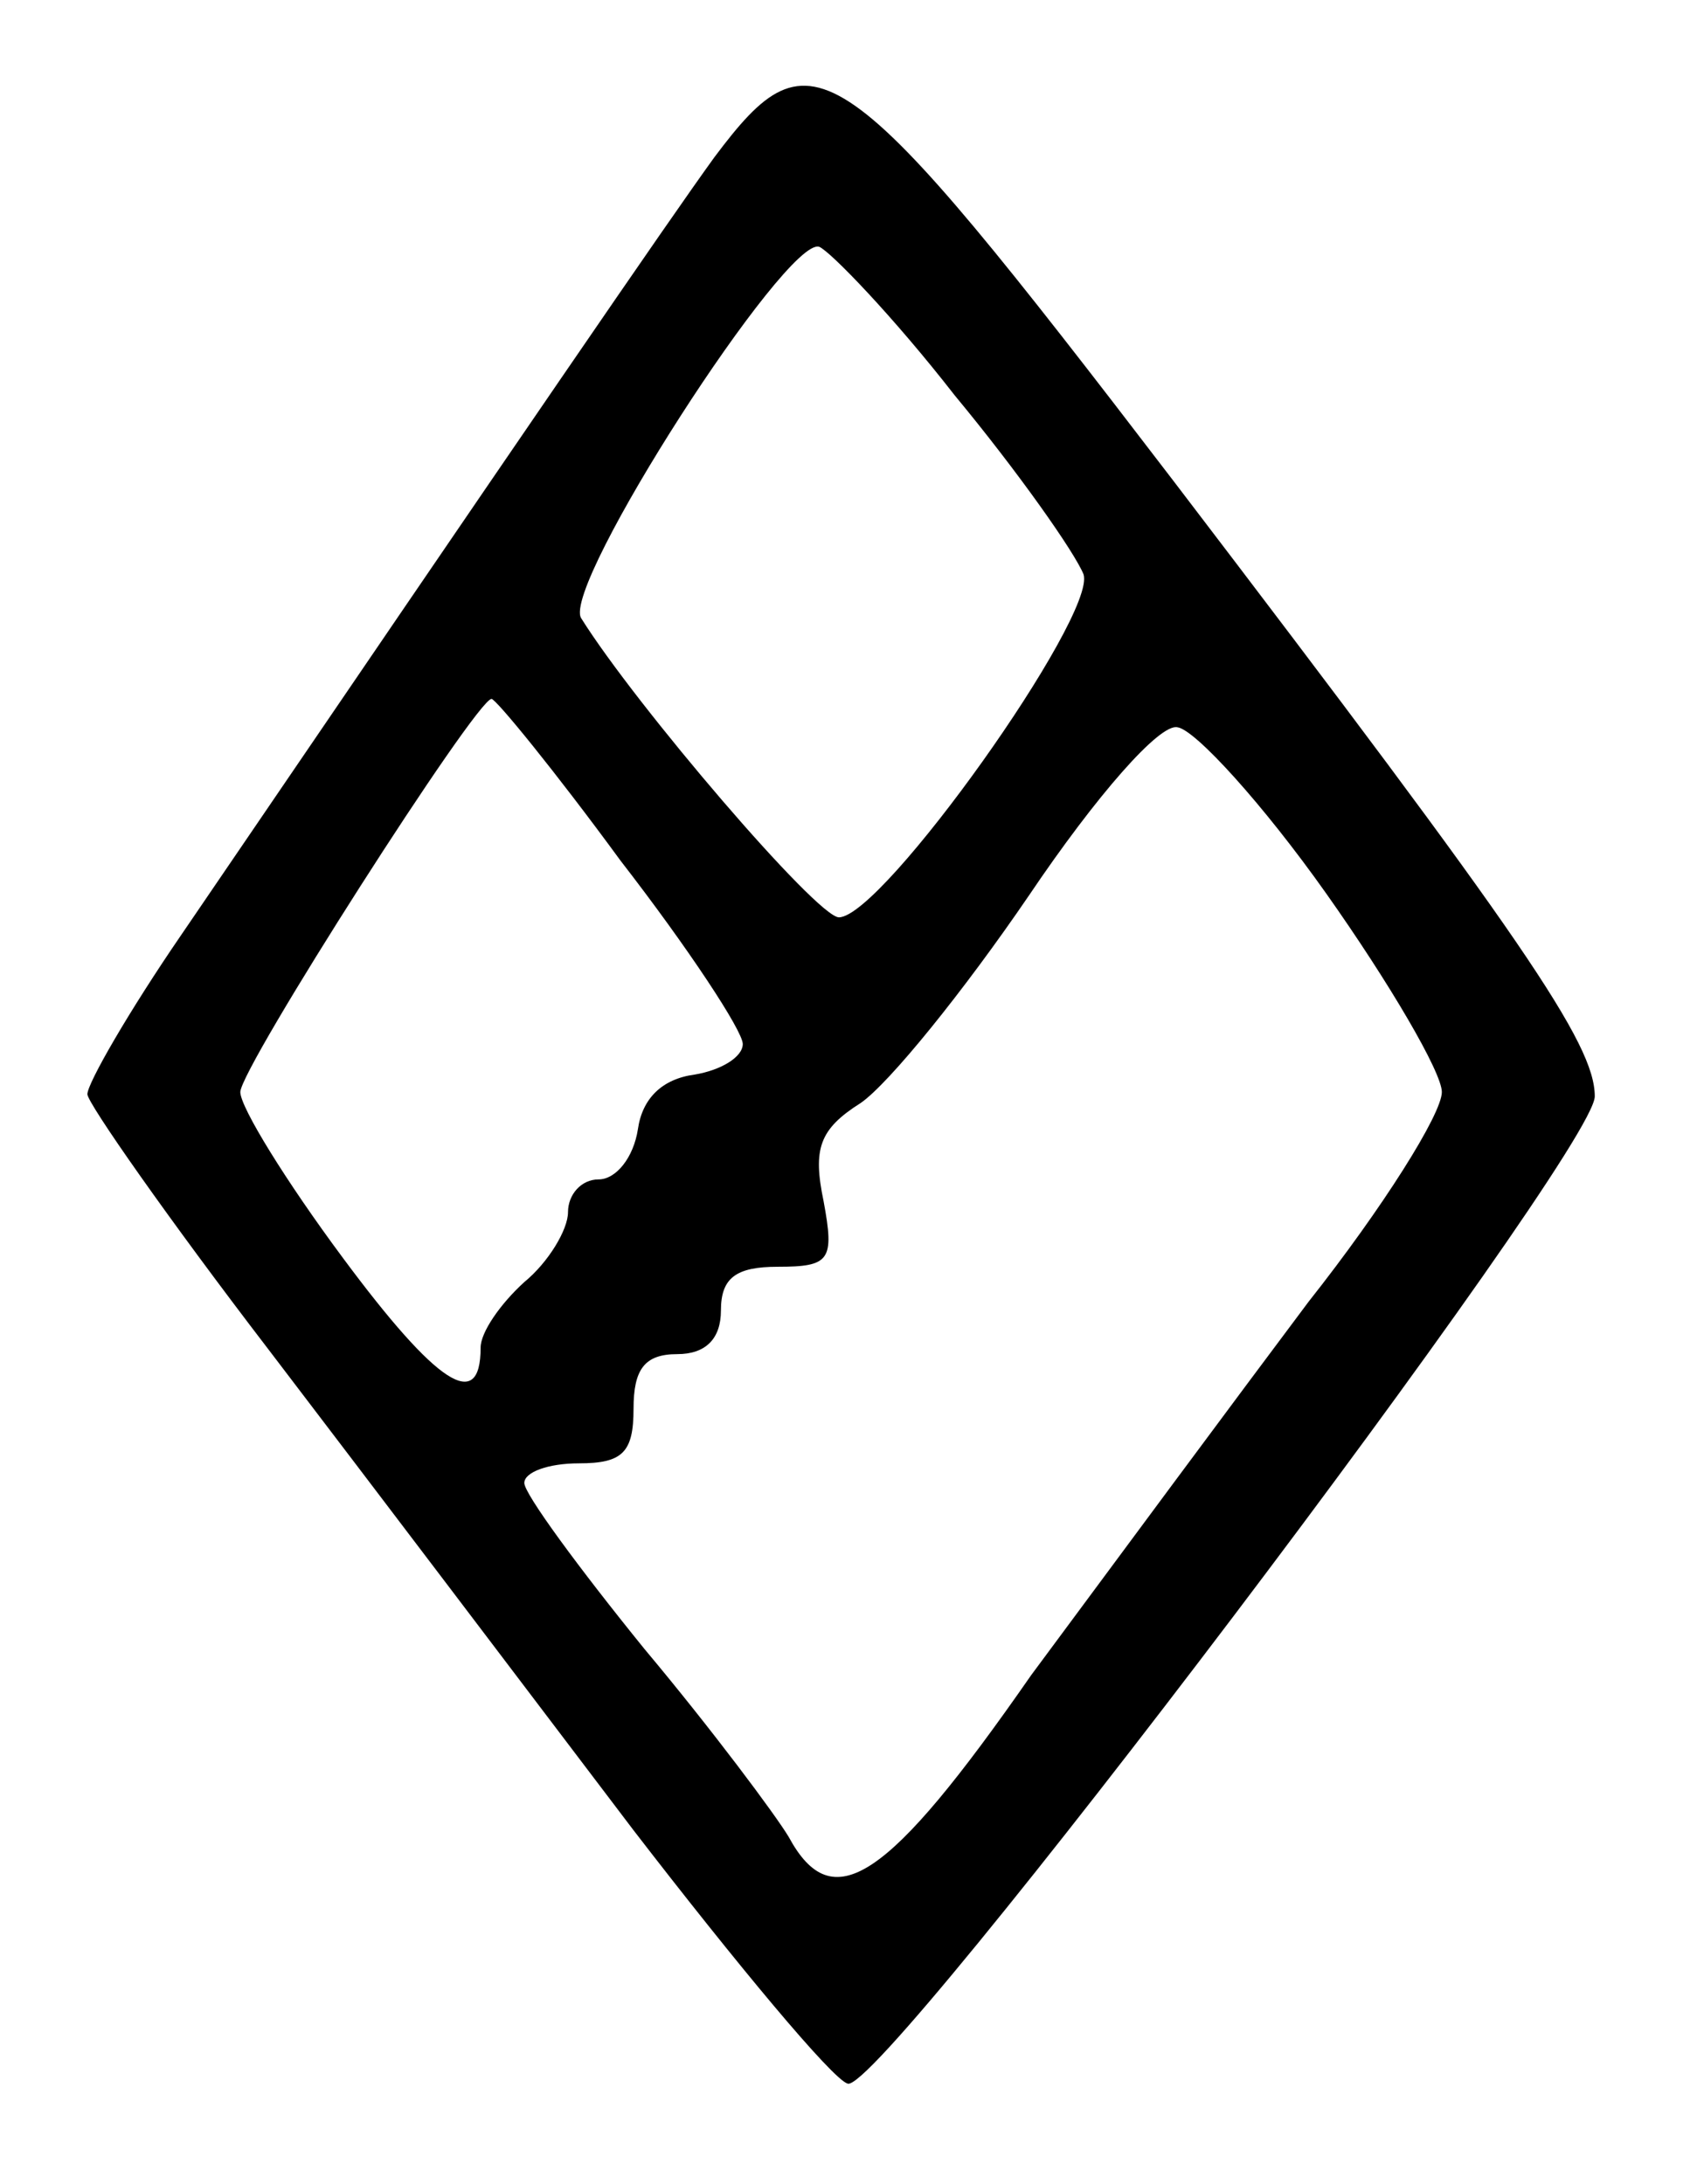<?xml version="1.0" standalone="no"?>
<!DOCTYPE svg PUBLIC "-//W3C//DTD SVG 20010904//EN"
 "http://www.w3.org/TR/2001/REC-SVG-20010904/DTD/svg10.dtd">
<svg version="1.0" xmlns="http://www.w3.org/2000/svg"
 width="78pt" height="100pt" viewBox="0 0 78 100"
 preserveAspectRatio="xMidYMid meet">
<g transform="translate(0,100) scale(0.1,-0.1)"
fill="#000000" stroke="none">
<path d="M327 928 c-21 -29 -86 -124 -244 -356 -24 -35 -43 -68 -43 -73 0 -4
37 -57 83 -117 45 -59 120 -158 167 -220 47 -61 91 -114 98 -116 15 -6 342
426 342 452 0 24 -32 71 -193 282 -153 200 -165 208 -210 148z m110 -109 c29
-35 55 -72 59 -82 6 -19 -92 -157 -112 -157 -10 0 -93 97 -118 137 -9 15 94
175 109 170 5 -2 34 -32 62 -68z m-153 -213 c31 -40 56 -78 56 -84 0 -6 -10
-12 -22 -14 -15 -2 -24 -11 -26 -25 -2 -13 -10 -23 -18 -23 -8 0 -14 -7 -14
-15 0 -8 -9 -23 -20 -32 -11 -10 -20 -23 -20 -30 0 -30 -20 -17 -63 41 -26 35
-47 69 -47 76 0 11 108 180 115 180 2 0 29 -33 59 -74z m323 -15 c29 -41 53
-82 53 -91 0 -10 -27 -53 -61 -96 -33 -44 -90 -121 -127 -171 -66 -95 -91
-111 -111 -74 -6 10 -35 49 -66 86 -30 37 -55 71 -55 76 0 5 11 9 25 9 20 0
25 5 25 25 0 18 5 25 20 25 13 0 20 7 20 20 0 15 7 20 26 20 24 0 26 3 21 30
-5 24 -2 33 17 45 13 9 47 51 77 95 31 46 60 79 68 77 8 -1 39 -35 68 -76z"/>
</g>
</svg>
